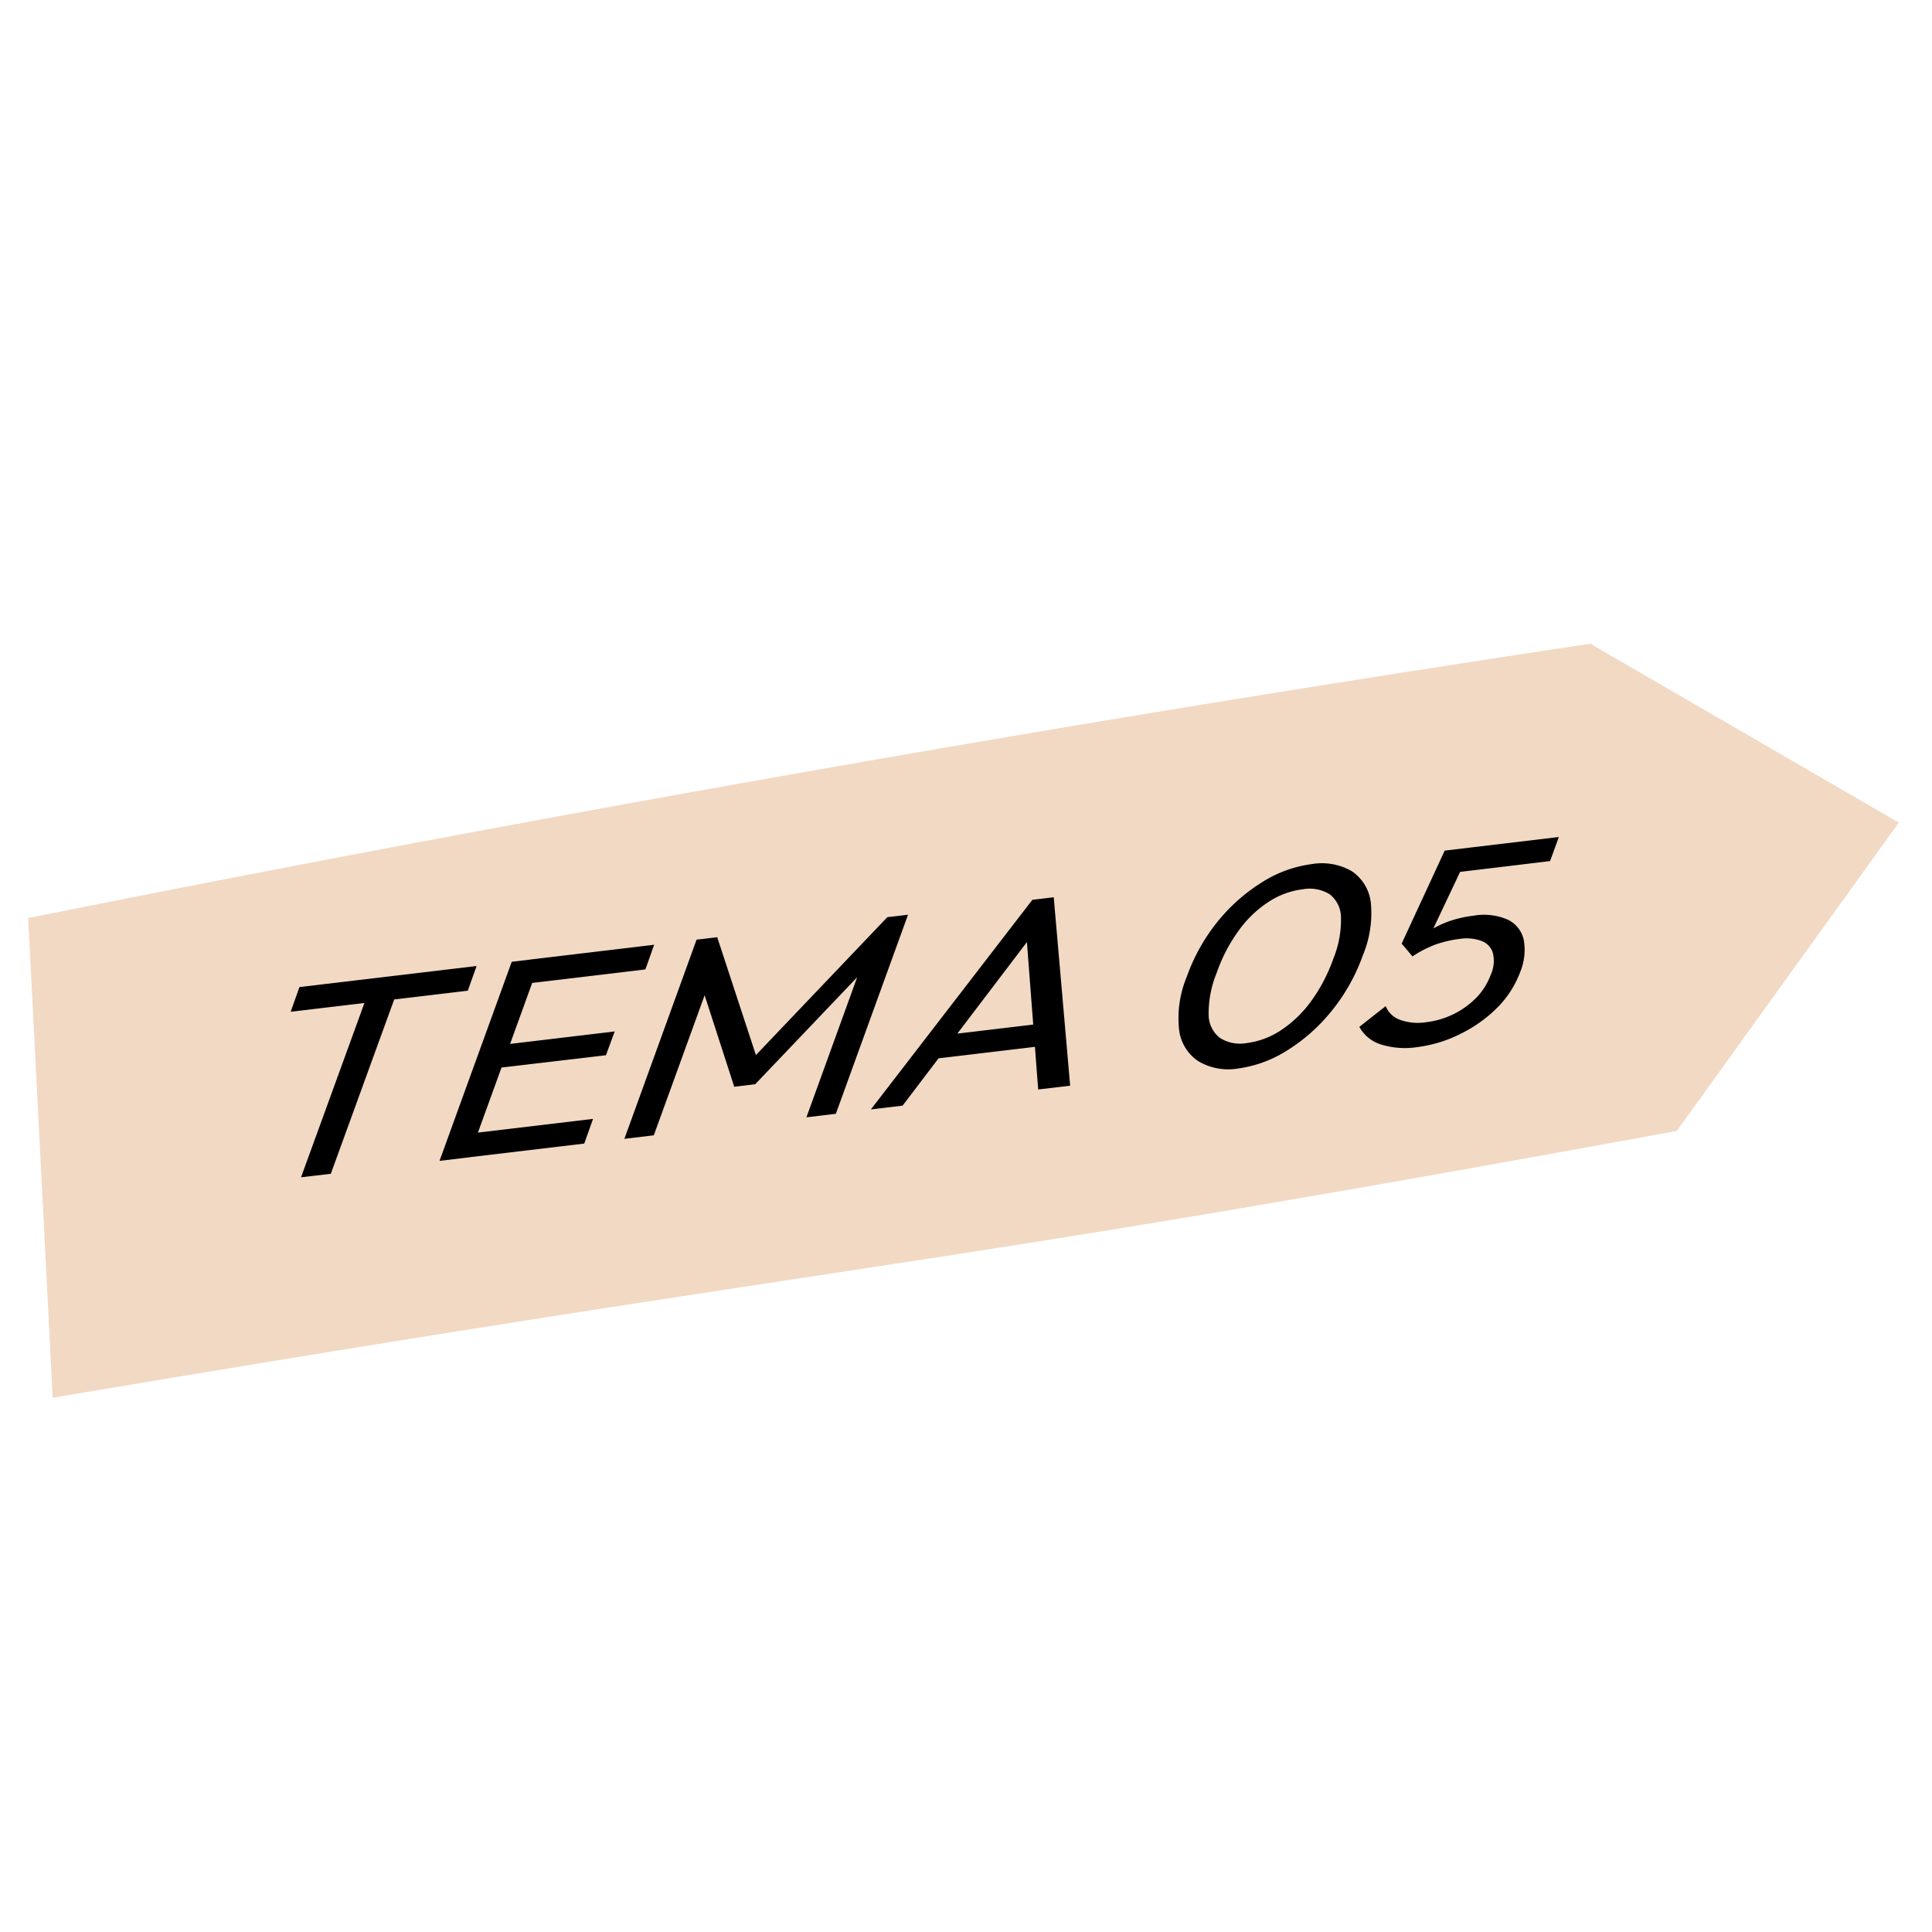 <svg xmlns="http://www.w3.org/2000/svg" viewBox="0 0 220 220"><defs><style>.cls-1{fill:#f2d9c4;}</style></defs><g id="Layer_9" data-name="Layer 9"><path class="cls-1" d="M190.94,128.78c-18.16,3.33-33.19,6-43.72,7.79-39.58,6.84-59.47,9.2-109.41,17.32-14,2.28-25.26,4.17-31.81,5.27L3.21,104.54q58.14-11.67,119.2-21.92,29.6-4.94,58.68-9.32l35.13,20.37Z"/><path d="M33.1,115.21l1-2.81L54.27,110l-1,2.81Zm1.18,18.85,8-22,3.39-.4-8,22Z"/><path d="M50.05,132.19l8.22-22.67,3.35-.4L53.4,131.79Zm2.28-.28,1-2.81,14.2-1.69-1,2.81ZM56,121.69,57,119l13-1.55-1,2.71Zm3.49-9.63,1-2.81,14-1.67-1,2.81Z"/><path d="M71.1,129.68,79.32,107l2.35-.28,4.77,14.53-1.6.19,16.2-17,2.36-.28-8.22,22.67-3.35.4,6.26-17.28.68.11L86,123.46l-2.39.29L79.9,112.29l.82-.29-6.27,17.28Z"/><path d="M99.17,126.33l18.39-23.87,2.43-.29,1.87,21.46-3.64.43-1.39-18.17,1.28-.16L102.78,125.9Zm6.72-5.7,1-2.68,13-1.55-1,2.68Z"/><path d="M141,121.67a6.67,6.67,0,0,1-4.56-.84,5,5,0,0,1-2.18-3.63,12.26,12.26,0,0,1,.89-6,21.28,21.28,0,0,1,3.57-6.34,20.27,20.27,0,0,1,5.09-4.46,13.86,13.86,0,0,1,5.54-2,6.82,6.82,0,0,1,4.59.81,5,5,0,0,1,2.16,3.6,12.48,12.48,0,0,1-.92,6,21.39,21.39,0,0,1-3.58,6.35,20.23,20.23,0,0,1-5.07,4.48A13.91,13.91,0,0,1,141,121.67Zm1-2.9a9.15,9.15,0,0,0,3.8-1.41,13.4,13.4,0,0,0,3.41-3.23,18.89,18.89,0,0,0,2.61-4.94,11.73,11.73,0,0,0,.88-4.7,3.36,3.36,0,0,0-1.29-2.66,4.36,4.36,0,0,0-3.1-.56,9.06,9.06,0,0,0-3.78,1.38,12.64,12.64,0,0,0-3.4,3.21,18.49,18.49,0,0,0-2.58,4.91,12.14,12.14,0,0,0-.92,4.74,3.37,3.37,0,0,0,1.27,2.67A4.3,4.3,0,0,0,142,118.77Z"/><path d="M161.42,119.23a9.22,9.22,0,0,1-4.18-.3,4.24,4.24,0,0,1-2.45-2l3-2.36a2.74,2.74,0,0,0,1.61,1.55,6,6,0,0,0,3,.28,9.57,9.57,0,0,0,5.74-2.82,7.55,7.55,0,0,0,1.63-2.62,3.77,3.77,0,0,0,.22-2.46,2.09,2.09,0,0,0-1.31-1.36,5,5,0,0,0-2.43-.23,13,13,0,0,0-2.77.64,12.6,12.6,0,0,0-2.67,1.38l.74-2a9.87,9.87,0,0,1,1.8-1.28,11.47,11.47,0,0,1,2-.86,13.33,13.33,0,0,1,2.4-.51,6.79,6.79,0,0,1,4,.47,3.34,3.34,0,0,1,1.77,2.32,6.59,6.59,0,0,1-.41,3.61,11.37,11.37,0,0,1-2.55,4,15.49,15.49,0,0,1-4.16,3A15.12,15.12,0,0,1,161.42,119.23Zm-.59-10.34-1.22-1.44,4.9-10.59,3.07-.36-5.15,10.89Zm3.36-9.36.32-2.67,13-1.55-1,2.74Z"/></g></svg>